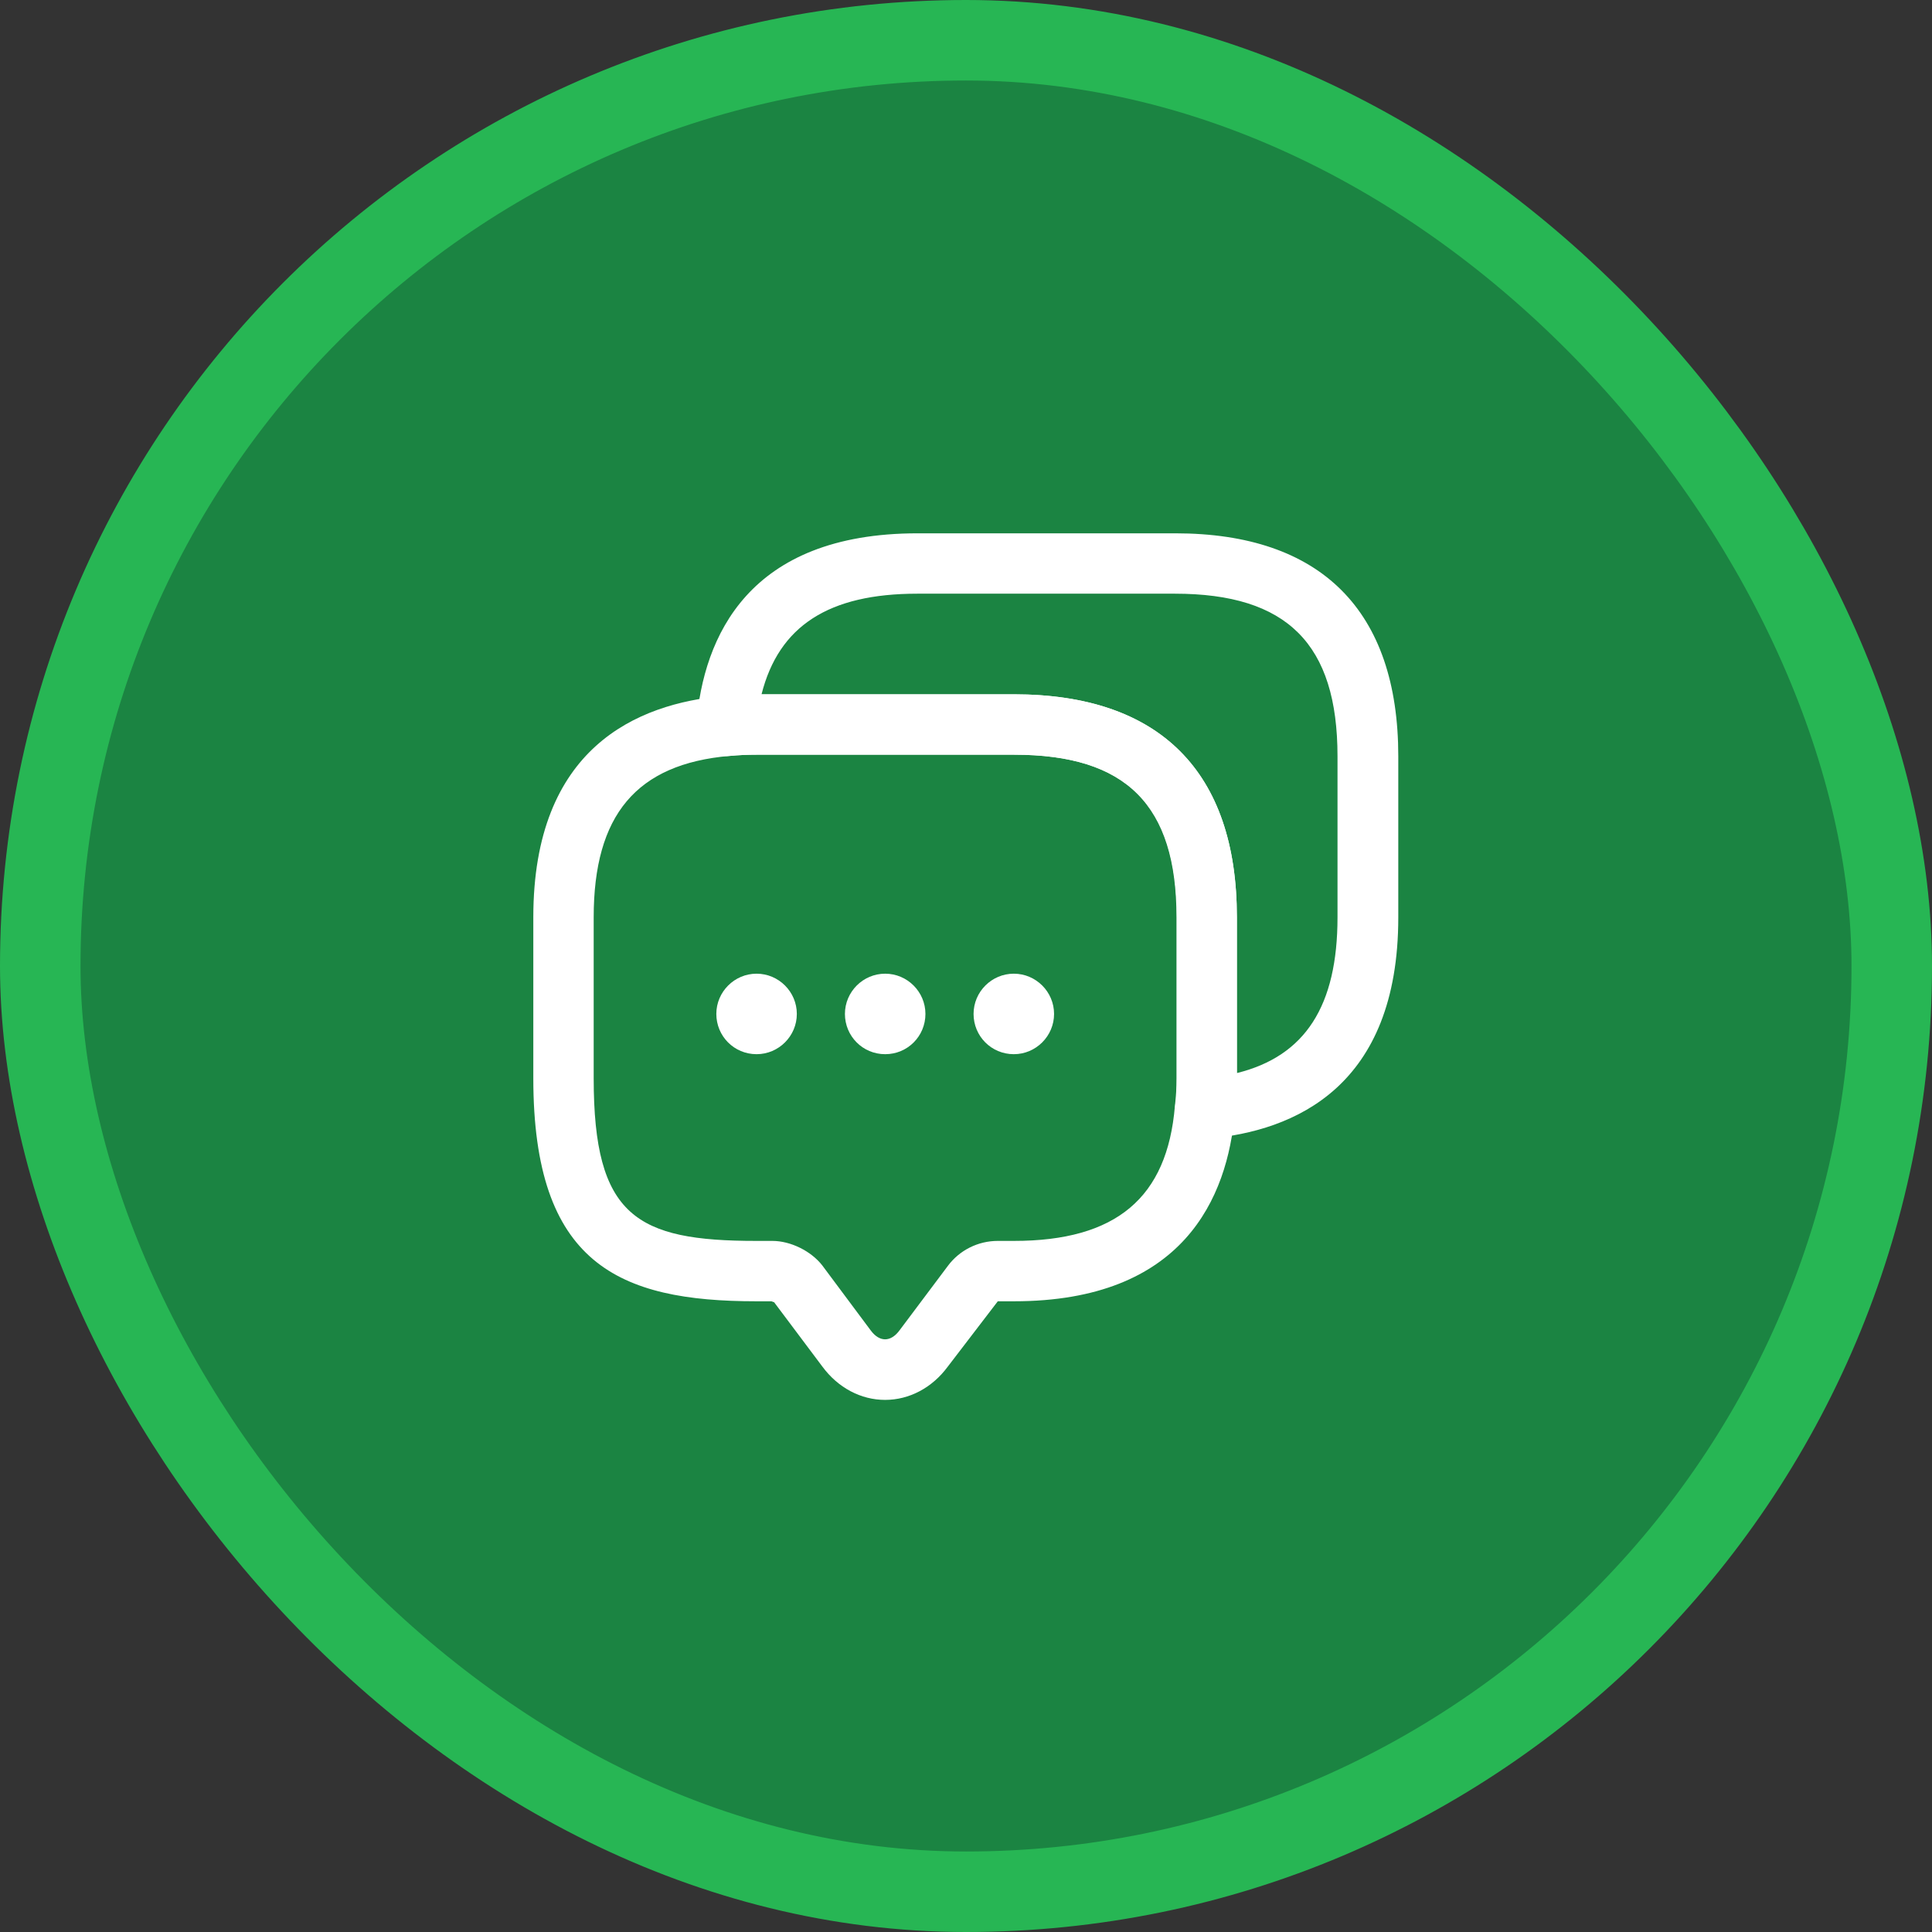 <svg width="48" height="48" viewBox="0 0 48 48" fill="none" xmlns="http://www.w3.org/2000/svg">
<rect x="0" y="0" width="48" height="48" fill="#333333" stroke="none"/>
<rect x="1" y="1" width="46" height="46" rx="23" fill="#1B8442"/>
<rect x="1" y="1" width="46" height="46" rx="23" stroke="#27B654" stroke-width="2"/>
<path d="M21.99 34.78C21.39 34.78 20.82 34.48 20.43 33.95L19.23 32.35C19.23 32.36 19.18 32.33 19.16 32.33H18.79C15.37 32.33 13.25 31.4 13.25 26.79V22.79C13.25 18.58 15.82 17.48 17.98 17.29C18.22 17.26 18.5 17.25 18.79 17.25H25.19C28.81 17.25 30.73 19.17 30.73 22.79V26.79C30.73 27.08 30.72 27.36 30.68 27.63C30.5 29.76 29.4 32.33 25.19 32.33H24.79L23.55 33.95C23.16 34.48 22.59 34.78 21.99 34.78ZM18.79 18.75C18.56 18.75 18.34 18.76 18.13 18.78C15.81 18.98 14.75 20.25 14.75 22.79V26.79C14.75 30.22 15.81 30.83 18.79 30.83H19.19C19.64 30.83 20.15 31.08 20.43 31.44L21.63 33.05C21.85 33.35 22.13 33.35 22.35 33.05L23.55 31.45C23.84 31.06 24.3 30.83 24.79 30.83H25.19C27.73 30.83 29 29.76 29.19 27.48C29.22 27.24 29.23 27.02 29.23 26.79V22.79C29.23 20 27.98 18.75 25.19 18.75H18.79Z" fill="white"/>
<path d="M21.992 26.191C21.432 26.191 20.992 25.741 20.992 25.191C20.992 24.641 21.442 24.191 21.992 24.191C22.542 24.191 22.992 24.641 22.992 25.191C22.992 25.741 22.552 26.191 21.992 26.191Z" fill="white"/>
<path d="M25.188 26.191C24.628 26.191 24.188 25.741 24.188 25.191C24.188 24.641 24.637 24.191 25.188 24.191C25.738 24.191 26.188 24.641 26.188 25.191C26.188 25.741 25.738 26.191 25.188 26.191Z" fill="white"/>
<path d="M18.797 26.191C18.237 26.191 17.797 25.741 17.797 25.191C17.797 24.641 18.247 24.191 18.797 24.191C19.347 24.191 19.797 24.641 19.797 25.191C19.797 25.741 19.347 26.191 18.797 26.191Z" fill="white"/>
<path d="M29.94 28.29C29.74 28.29 29.54 28.21 29.4 28.06C29.24 27.9 29.17 27.67 29.2 27.45C29.23 27.24 29.24 27.02 29.24 26.79V22.79C29.24 20 27.99 18.75 25.2 18.75H18.8C18.57 18.75 18.35 18.76 18.14 18.78C17.92 18.81 17.69 18.73 17.53 18.58C17.37 18.42 17.28 18.2 17.3 17.98C17.48 15.82 18.59 13.25 22.8 13.25H29.2C32.82 13.25 34.74 15.17 34.74 18.79V22.79C34.74 27 32.17 28.1 30.01 28.29C29.98 28.29 29.96 28.29 29.94 28.29ZM18.92 17.25H25.19C28.81 17.25 30.73 19.17 30.73 22.79V26.66C32.43 26.24 33.23 24.99 33.23 22.79V18.79C33.23 16 31.98 14.75 29.19 14.75H22.79C20.59 14.75 19.35 15.55 18.92 17.25Z" fill="white"/>
</svg>
